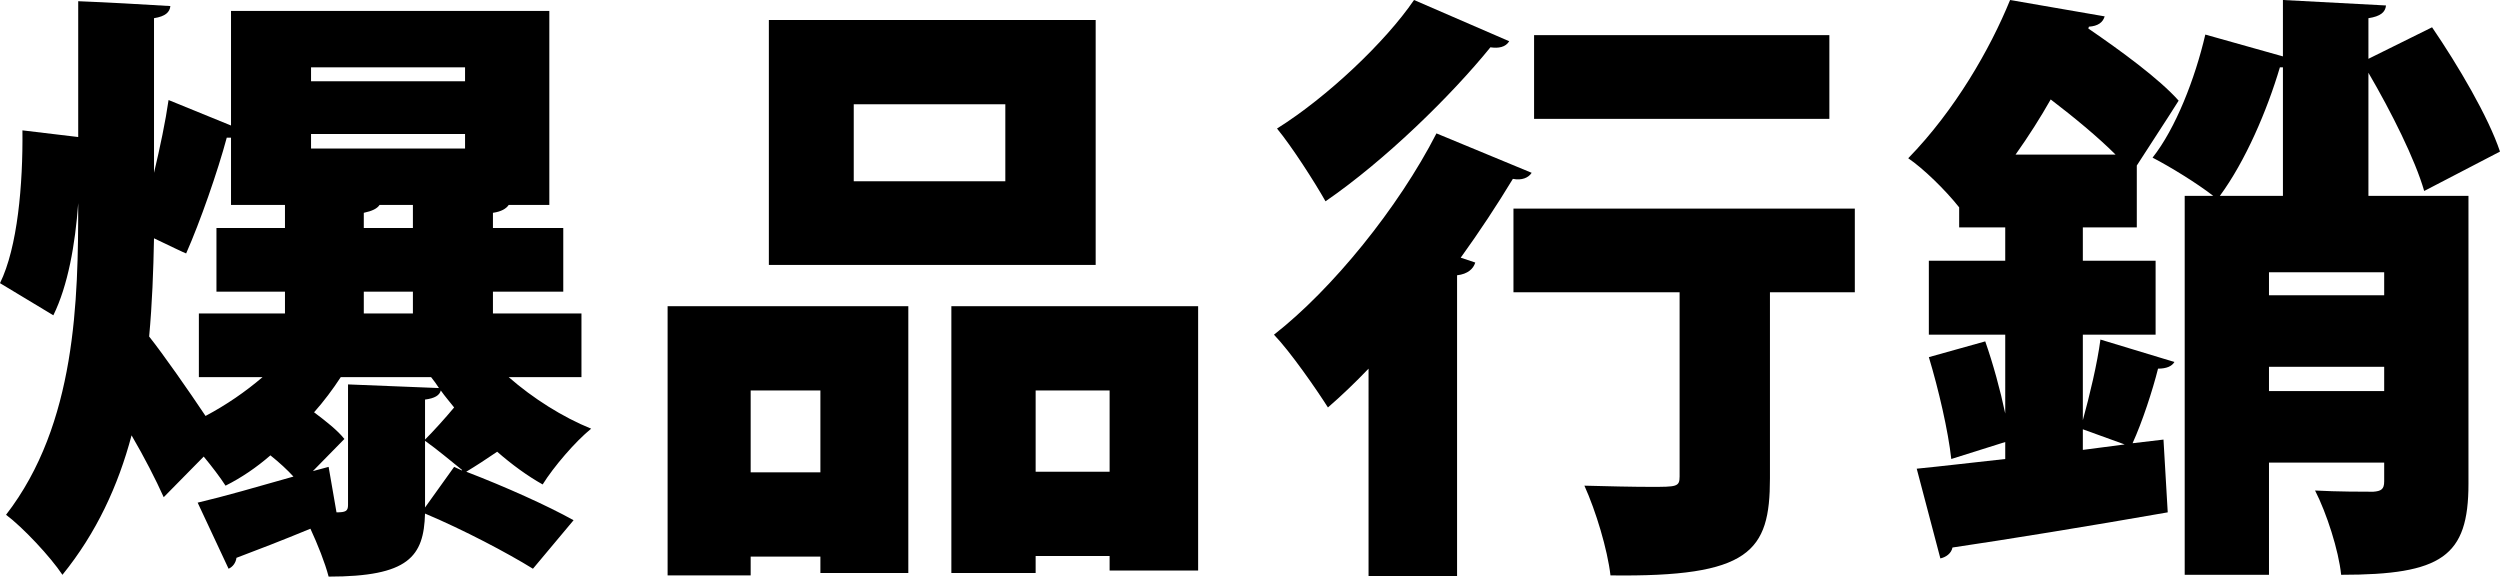 <?xml version="1.0" encoding="utf-8"?>
<!-- Generator: Adobe Illustrator 16.0.0, SVG Export Plug-In . SVG Version: 6.00 Build 0)  -->
<!DOCTYPE svg PUBLIC "-//W3C//DTD SVG 1.1//EN" "http://www.w3.org/Graphics/SVG/1.1/DTD/svg11.dtd">
<svg version="1.1" id="圖層_1" xmlns="http://www.w3.org/2000/svg" xmlns:xlink="http://www.w3.org/1999/xlink" x="0px" y="0px"
	 width="500px" height="115.322px" viewBox="0 0 500 115.322" enable-background="new 0 0 500 115.322" xml:space="preserve">
<g>
	<path d="M116.292,75.427h-14.551c4.85,4.244,10.792,8.004,16.491,10.309c-3.153,2.546-7.519,7.639-9.701,11.154
		c-3.031-1.697-6.185-4-9.095-6.547c-1.94,1.334-4.365,2.909-6.185,4c7.883,3.032,16.25,6.792,21.464,9.701l-8.125,9.702
		c-5.093-3.153-13.823-7.762-21.584-11.035c-0.243,8.609-3.274,12.611-19.281,12.611c-0.728-2.789-2.183-6.427-3.639-9.58
		c-5.577,2.305-10.913,4.366-14.794,5.822c-0.122,0.969-0.728,1.817-1.576,2.182l-6.185-13.217
		c5.215-1.213,11.884-3.154,19.159-5.215c-1.213-1.334-2.788-2.79-4.607-4.243c-2.789,2.425-5.82,4.484-8.974,6.063
		c-1.092-1.698-2.668-3.76-4.365-5.821l-8.003,8.126c-1.577-3.518-3.881-8.006-6.428-12.37
		c-2.668,10.065-7.034,19.525-13.824,27.892c-2.425-3.64-7.883-9.459-11.278-12.006c14.067-18.19,14.431-43.049,14.431-62.33
		c-0.605,8.367-2.062,16.492-4.971,22.435L0,56.631c3.517-7.155,4.607-19.767,4.486-30.559l11.156,1.333V0.243
		c6.185,0.243,12.369,0.606,18.433,0.969c-0.121,1.213-0.97,2.062-3.273,2.426v30.922c1.212-5.093,2.304-10.307,2.91-14.552
		l12.49,5.094V2.183h63.663v38.805h-8.124c-0.485,0.728-1.456,1.333-3.153,1.575v3.032h14.066v12.733H98.588v4.364h17.704V75.427z
		 M46.202,40.988v-13.46h-0.85c-1.818,6.791-5.336,16.855-8.124,23.161c-0.121,0-3.639-1.697-6.427-3.03
		c-0.122,6.426-0.364,13.096-0.971,19.645c2.789,3.517,7.882,10.792,11.278,15.885c4.122-2.182,8.003-4.852,11.398-7.761H39.774
		V62.693h17.22v-4.364H43.291V45.596h13.703v-4.607H46.202z M62.208,13.461v2.789H93.01v-2.789H62.208z M62.208,26.8v2.91H93.01
		V26.8H62.208z M69.606,76.882l18.188,0.728c-0.485-0.728-0.97-1.454-1.576-2.183H68.15c-1.576,2.426-3.396,4.851-5.336,7.032
		c2.426,1.819,4.73,3.638,6.063,5.336l-6.307,6.428l3.154-0.849l1.576,9.096c1.818,0,2.305-0.245,2.305-1.457V76.882z
		 M82.581,45.596v-4.607h-6.67c-0.484,0.728-1.455,1.212-3.152,1.575v3.032H82.581z M82.581,62.693v-4.364h-9.822v4.364H82.581z
		 M85.007,87.916c1.697-1.697,4.002-4.244,5.82-6.426c-0.849-1.091-1.818-2.183-2.668-3.396c-0.243,0.97-1.213,1.576-3.152,1.819
		V87.916z M85.007,101.498l5.82-8.124l1.576,0.729V93.98c-2.425-1.941-4.851-4.002-7.396-5.819V101.498z"/>
	<path d="M133.521,115.08V61.24h48.142v53.354h-17.584v-3.274h-13.945v3.76H133.521z M164.079,78.095h-13.945v16.37h13.945V78.095z
		 M219.134,4.002v48.99h-65.362V4.002H219.134z M201.065,36.258v-15.4h-30.316v15.4H201.065z M190.273,61.24h49.354v52.869h-17.705
		v-2.911h-14.794v3.396h-16.855V61.24z M207.129,94.343h14.794V78.095h-14.794V94.343z"/>
	<path d="M273.712,73.729c-2.668,2.788-5.459,5.458-8.125,7.762c-2.305-3.638-7.52-11.156-10.792-14.553
		c11.64-9.094,24.859-25.344,32.497-40.259l19.039,7.882c-0.606,0.97-1.939,1.576-3.758,1.213
		c-3.153,5.215-6.671,10.55-10.431,15.765l2.911,0.969c-0.364,1.213-1.454,2.305-3.638,2.548v60.146h-17.704V73.729z M301.845,8.247
		c-0.729,1.212-2.183,1.455-3.761,1.212c-7.761,9.58-20.979,22.555-32.982,30.802c-2.185-3.882-6.79-11.036-9.7-14.552
		C265.465,19.402,277.105,8.367,282.808,0L301.845,8.247z M370.964,41.716v16.733h-16.975v37.228
		c0,14.675-4.004,19.768-31.894,19.403c-0.606-5.215-2.911-12.855-5.214-17.946c4.364,0.12,9.821,0.241,13.218,0.241
		c5.213,0,5.821,0,5.821-2.061V58.449h-33.228V41.716H370.964z M365.873,7.033v16.735h-59.057V7.033H365.873z"/>
	<path d="M416.568,66.938v17.1c1.335-4.851,2.91-11.398,3.518-16.128l14.795,4.485c-0.486,0.85-1.578,1.334-3.274,1.334
		c-1.093,4.366-3.154,10.672-5.093,14.916l6.183-0.729l0.849,14.554c-15.884,2.788-32.376,5.457-43.048,7.032
		c-0.243,1.213-1.335,1.94-2.425,2.183l-4.729-17.947c4.973-0.485,11.035-1.213,17.703-1.939v-3.396l-10.792,3.396
		c-0.605-5.579-2.545-13.945-4.486-20.372l11.278-3.153c1.576,4.486,3.031,9.822,4,14.43V66.938h-15.278V52.145h15.278v-6.67h-9.214
		v-4.002c-2.79-3.517-7.154-7.761-10.187-9.822c9.336-9.58,16.37-21.828,20.372-31.65l18.917,3.274
		c-0.363,1.212-1.335,1.94-3.153,2.062l-0.12,0.364c6.548,4.486,14.188,10.064,18.066,14.43c-2.666,4.244-5.576,8.61-8.367,12.975
		v12.369h-10.792v6.67h14.553v14.793H416.568z M423.116,30.922c-3.517-3.516-8.366-7.518-12.975-11.034
		c-2.061,3.638-4.365,7.275-7.031,11.034H423.116z M416.568,89.979l8.367-1.091l-8.367-3.031V89.979z M493.693,39.169v57.6
		c0,14.552-5.335,18.191-25.465,18.191c-0.485-4.852-2.911-12.37-5.216-16.856c4.364,0.243,9.946,0.243,11.642,0.243
		c1.576-0.122,2.183-0.486,2.183-2.063v-3.759h-23.04v22.436H436.94V39.169h5.701c-3.274-2.546-8.61-5.821-12.128-7.64
		c4.608-5.82,8.49-15.765,10.551-24.616l15.521,4.365V0l20.615,1.092c-0.121,1.333-1.091,2.182-3.516,2.546v8.124l12.73-6.305
		c5.216,7.639,11.279,17.947,13.584,24.858l-15.159,7.882c-1.819-6.305-6.549-15.764-11.155-23.646v24.617H493.693z M456.586,13.461
		h-0.606c-2.546,8.609-6.912,18.795-12.005,25.708h12.611V13.461z M476.837,54.448h-23.04v4.607h23.04V54.448z M453.797,78.215
		h23.04v-4.85h-23.04V78.215z"/>
</g>
</svg>
